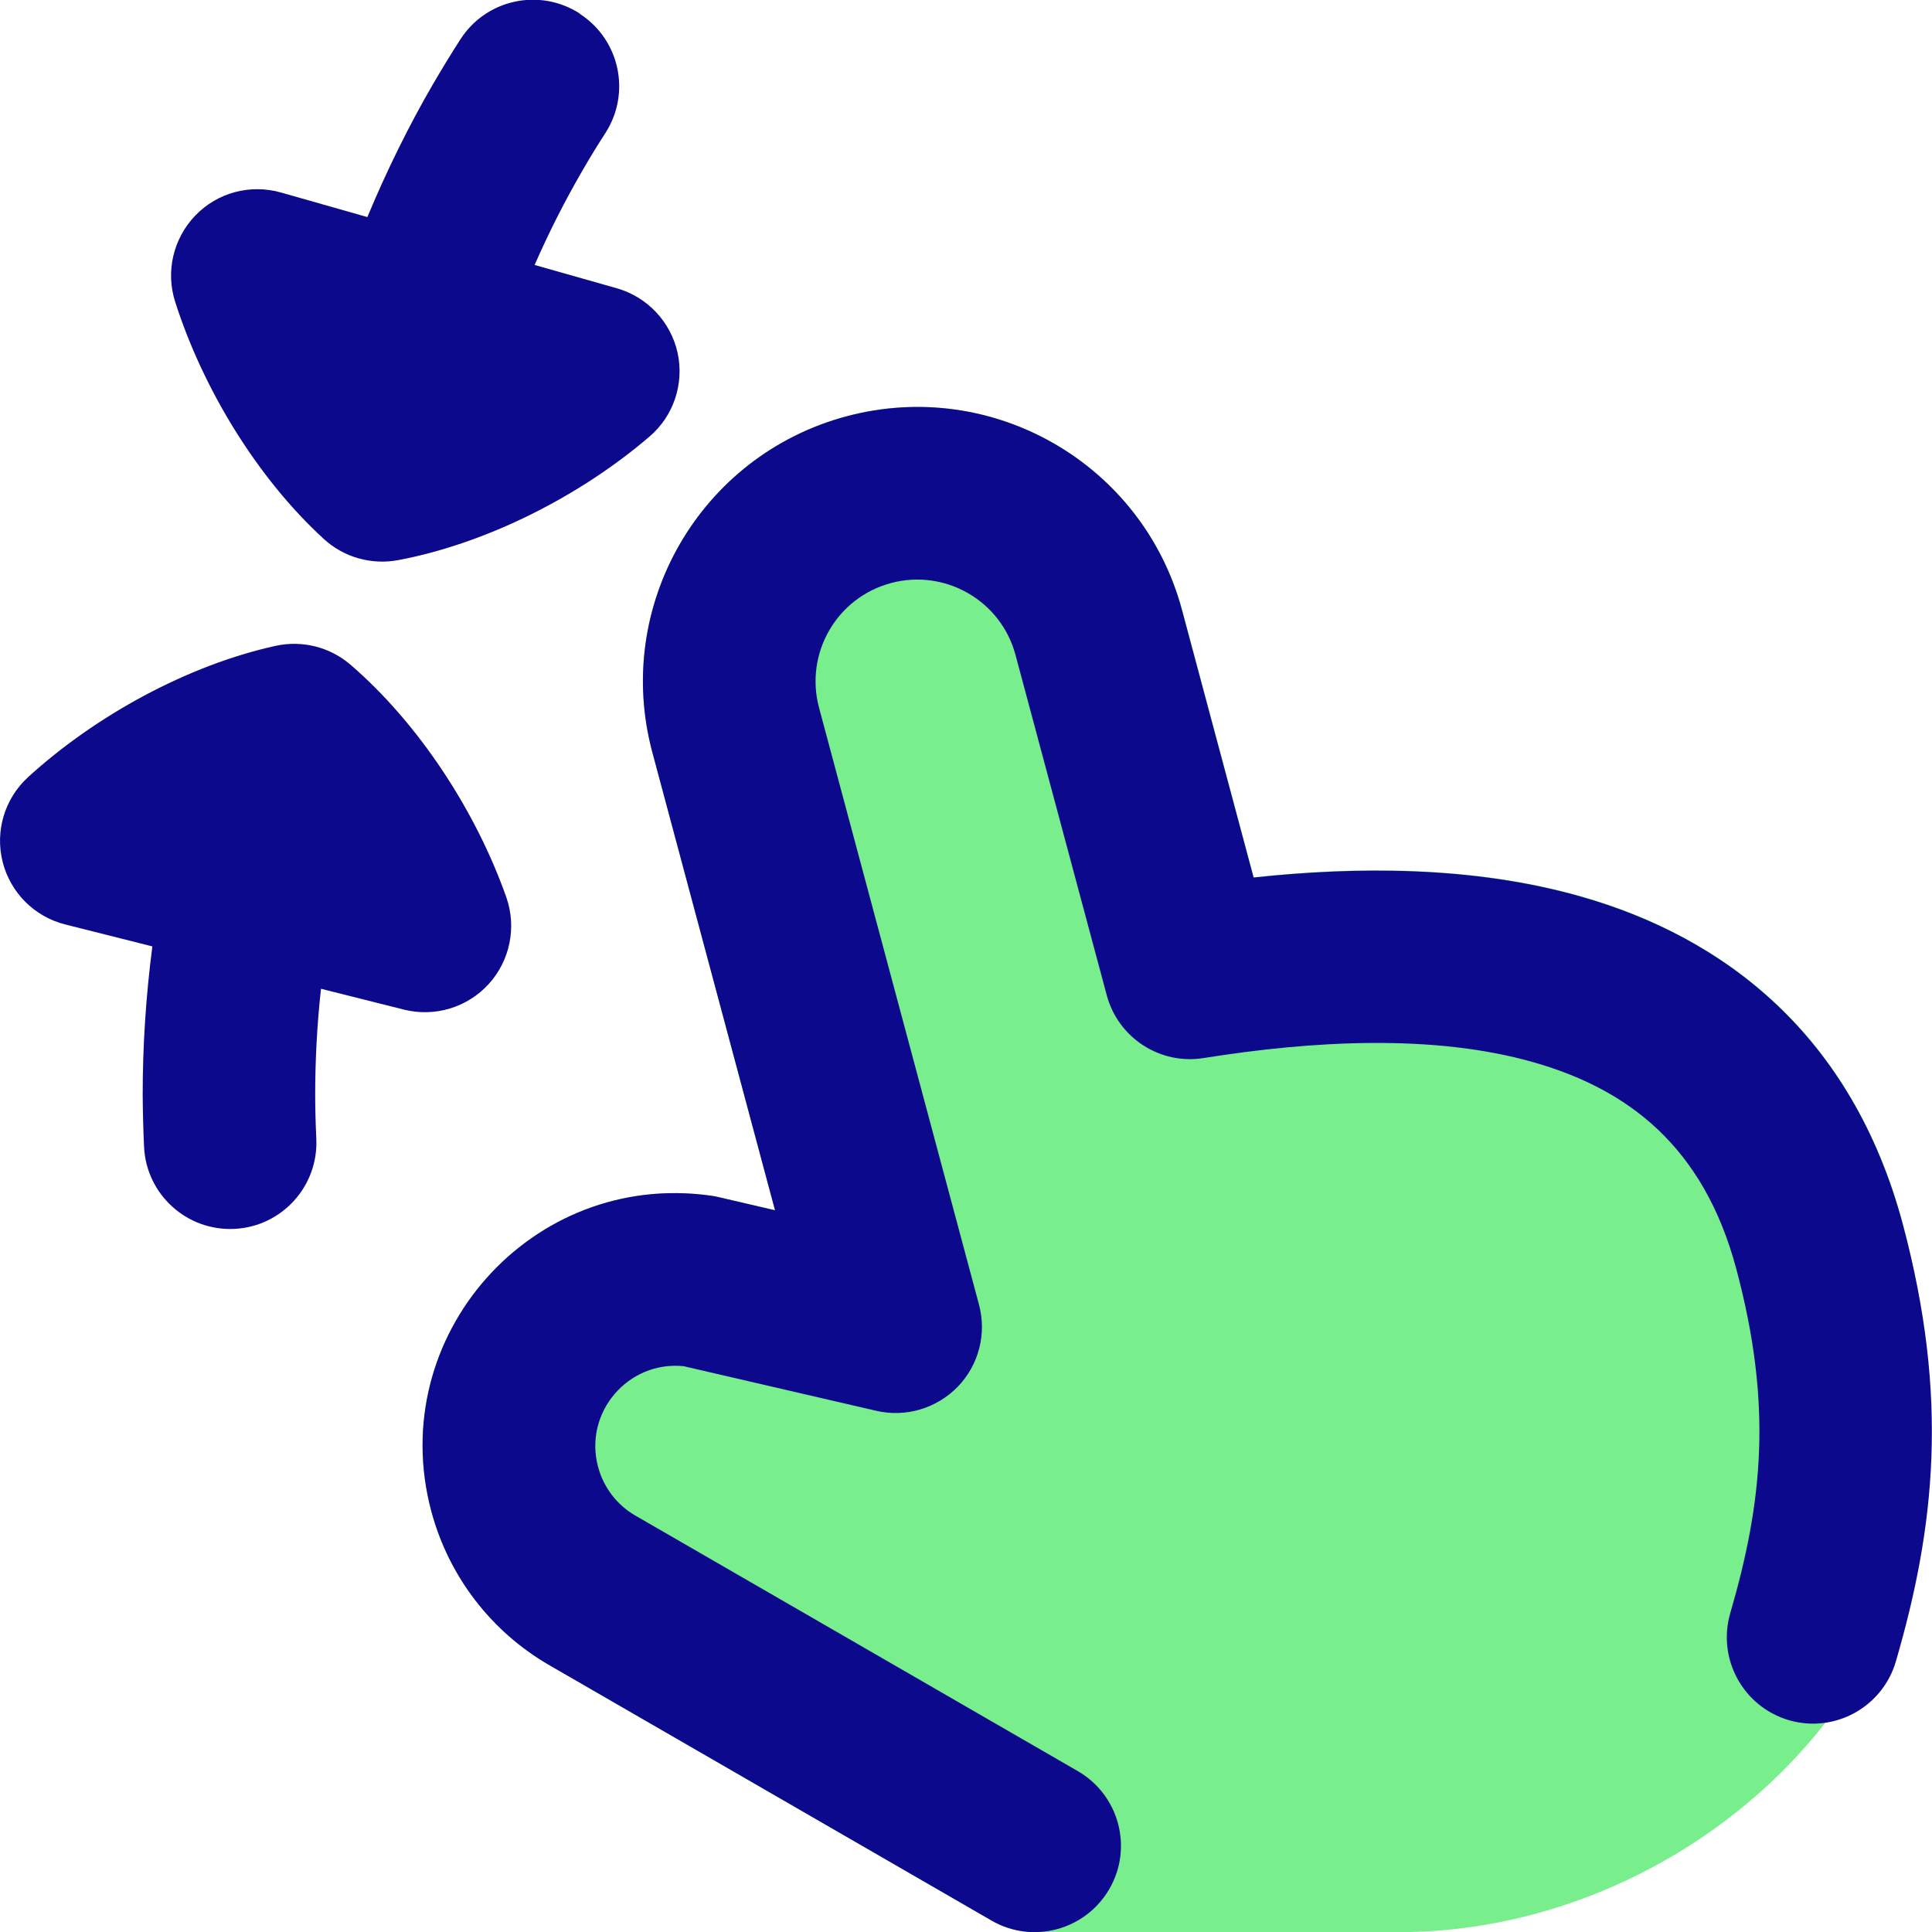 <svg xmlns="http://www.w3.org/2000/svg" fill="none" viewBox="0 0 14 14" id="Zoom-Out-Gesture--Streamline-Flex">
  <desc>
    Zoom Out Gesture Streamline Icon: https://streamlinehq.com
  </desc>
  <g id="zoom-out">
    <path id="Union" fill="#79ee8d" fill-rule="evenodd" d="M8.567 4.422C8.283 3.362 7.193 2.733 6.133 3.017c-1.06 0.284 -1.69 1.374 -1.406 2.434l0.889 3.319 -0.412 -0.096c-0.018 -0.004 -0.036 -0.008 -0.055 -0.01 -1.299 -0.182 -2.363 1.021 -2.023 2.289 0.126 0.469 0.433 0.87 0.854 1.113l3.205 1.851c0.095 0.055 0.203 0.084 0.312 0.084h2.641c1.947 0 3.824 -1.562 3.831 -3.615 0.002 -0.491 -0.042 -1.001 -0.18 -1.518 -0.368 -1.372 -1.292 -2.077 -2.332 -2.373 -0.786 -0.224 -1.636 -0.217 -2.372 -0.138l-0.518 -1.935Z" clip-rule="evenodd" stroke-width="1"></path>
    <path id="Union_2" fill="#0c098c" fill-rule="evenodd" d="M4.201 0.1c0.29 0.187 0.373 0.574 0.186 0.864 -0.057 0.088 -0.113 0.179 -0.167 0.273 -0.123 0.212 -0.239 0.439 -0.346 0.683l0.596 0.169c0.221 0.063 0.39 0.243 0.44 0.467 0.049 0.225 -0.029 0.459 -0.204 0.608 -0.503 0.431 -1.179 0.774 -1.821 0.895 -0.193 0.036 -0.393 -0.02 -0.538 -0.153 -0.482 -0.441 -0.877 -1.089 -1.078 -1.72 -0.07 -0.219 -0.013 -0.459 0.147 -0.625s0.398 -0.229 0.62 -0.166l0.626 0.178c0.144 -0.345 0.303 -0.666 0.476 -0.964 0.065 -0.111 0.131 -0.22 0.199 -0.325 0.187 -0.29 0.574 -0.373 0.864 -0.186ZM2.292 8.25c0.017 0.345 -0.249 0.638 -0.593 0.655 -0.345 0.017 -0.638 -0.249 -0.655 -0.593 -0.006 -0.125 -0.009 -0.252 -0.01 -0.381 -0 -0.345 0.022 -0.703 0.07 -1.073l-0.631 -0.159C0.249 6.643 0.075 6.468 0.019 6.245c-0.056 -0.223 0.015 -0.459 0.185 -0.614 0.489 -0.446 1.155 -0.81 1.793 -0.951 0.192 -0.042 0.393 0.008 0.542 0.136 0.495 0.426 0.91 1.062 1.13 1.686 0.076 0.217 0.027 0.459 -0.128 0.629 -0.155 0.17 -0.391 0.241 -0.614 0.185l-0.601 -0.151c-0.029 0.265 -0.042 0.519 -0.042 0.764 0 0.109 0.003 0.215 0.008 0.32Zm4.164 -4.025c0.394 -0.105 0.798 0.128 0.903 0.522l0.661 2.465c0.083 0.309 0.386 0.506 0.702 0.455 0.784 -0.125 1.664 -0.177 2.392 0.031 0.684 0.195 1.23 0.61 1.467 1.494 0.267 0.996 0.189 1.701 -0.043 2.498 -0.096 0.331 0.094 0.678 0.425 0.775 0.331 0.097 0.678 -0.094 0.775 -0.425 0.282 -0.968 0.388 -1.91 0.05 -3.17 -0.368 -1.372 -1.292 -2.077 -2.332 -2.373 -0.786 -0.224 -1.636 -0.217 -2.372 -0.138l-0.518 -1.935C8.283 3.362 7.193 2.733 6.133 3.017c-1.06 0.284 -1.69 1.374 -1.406 2.434l0.889 3.319 -0.412 -0.096c-0.018 -0.004 -0.036 -0.008 -0.055 -0.01 -1.299 -0.182 -2.363 1.021 -2.023 2.289 0.126 0.469 0.433 0.87 0.854 1.113l3.205 1.851c0.299 0.173 0.681 0.07 0.854 -0.229 0.173 -0.299 0.07 -0.681 -0.229 -0.854l-3.205 -1.851c-0.134 -0.077 -0.231 -0.204 -0.271 -0.353 -0.106 -0.395 0.218 -0.771 0.62 -0.73l1.395 0.323c0.214 0.05 0.438 -0.017 0.591 -0.174 0.153 -0.158 0.211 -0.384 0.154 -0.596L5.935 5.128c-0.105 -0.394 0.128 -0.798 0.522 -0.903Z" clip-rule="evenodd" stroke-width="1"></path>
  </g>
</svg>